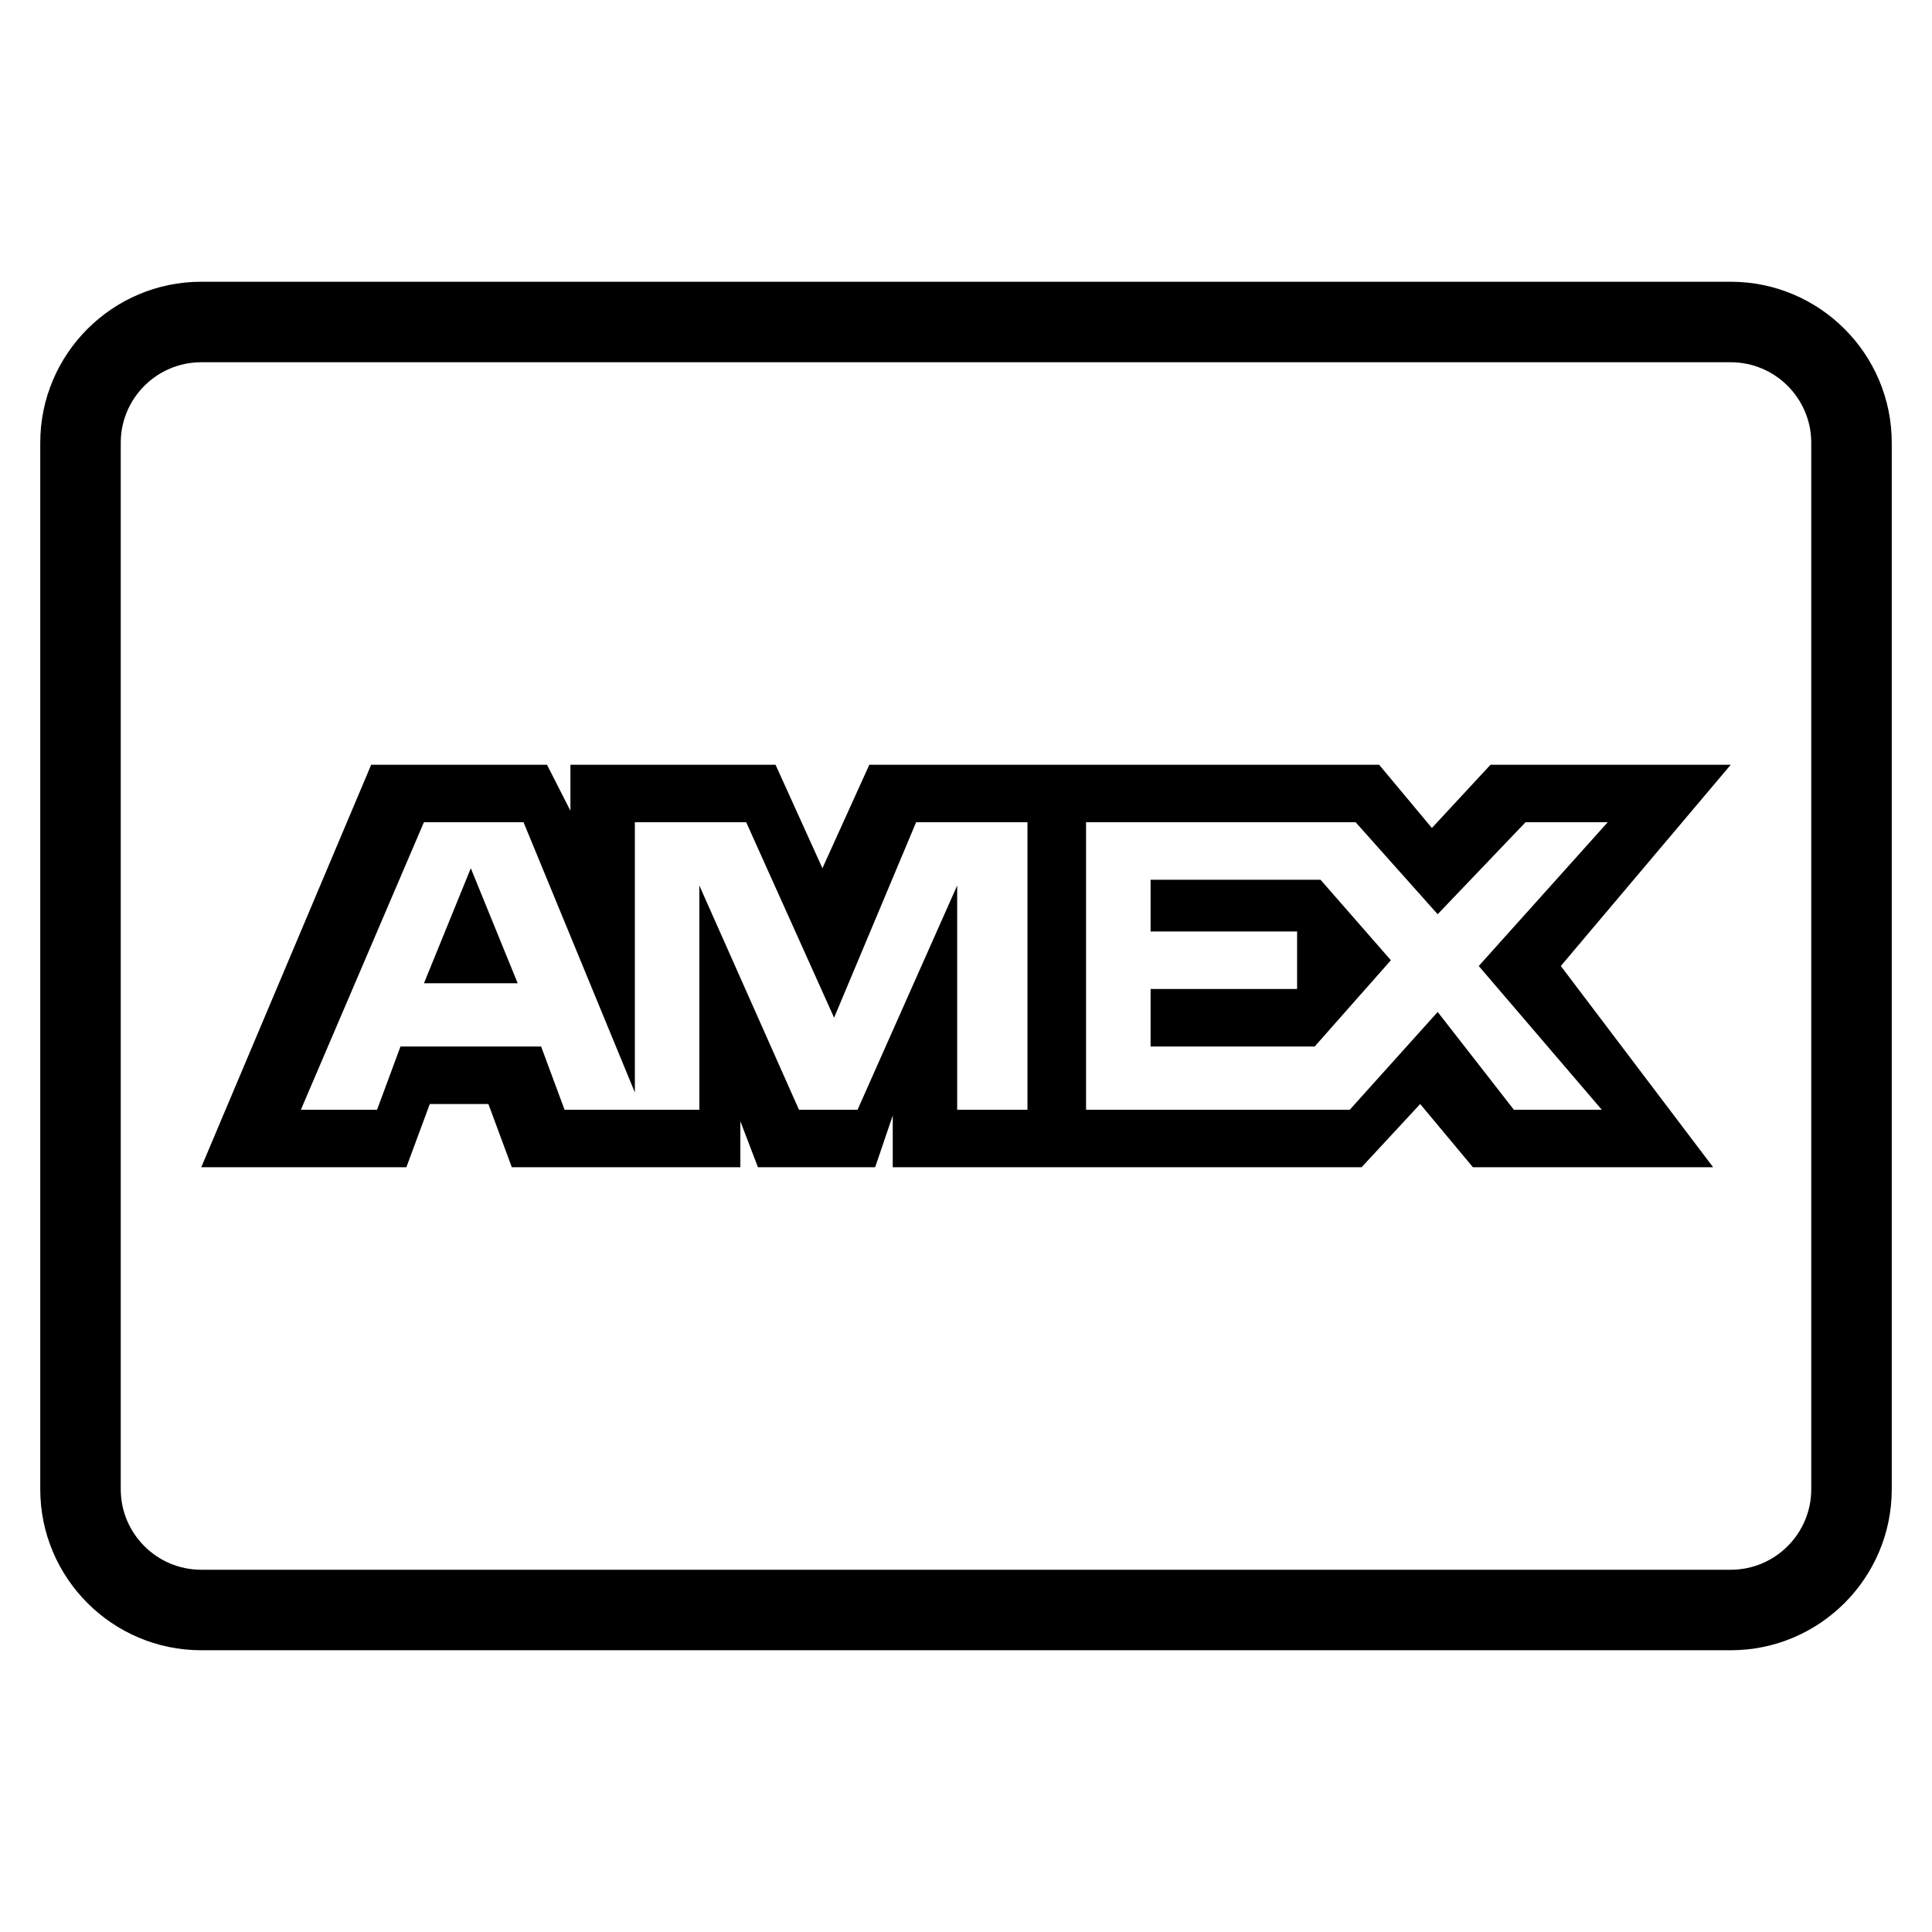 <?xml version="1.0" encoding="utf-8"?>
<!-- Generator: Adobe Illustrator 20.0.0, SVG Export Plug-In . SVG Version: 6.00 Build 0)  -->
<!DOCTYPE svg PUBLIC "-//W3C//DTD SVG 1.1//EN" "http://www.w3.org/Graphics/SVG/1.1/DTD/svg11.dtd">
<svg version="1.1" id="Layer_1" xmlns="http://www.w3.org/2000/svg" xmlns:xlink="http://www.w3.org/1999/xlink" x="0px" y="0px"
	 width="48px" height="48px" viewBox="0 0 48 48" enable-background="new 0 0 48 48" xml:space="preserve">
<path d="M43,7H5c-2.206,0-4,1.794-4,4v26c0,2.206,1.794,4,4,4h38c2.206,0,4-1.794,4-4V11C47,8.794,45.206,7,43,7z M45,37
	c0,1.103-0.897,2-2,2H5c-1.103,0-2-0.897-2-2V11c0-1.103,0.897-2,2-2h38c1.103,0,2,0.897,2,2V37z"/>
<polygon points="10.533,24.429 12.862,24.429 11.697,21.571 "/>
<polygon points="28.586,21.857 28.586,23.143 32.226,23.143 32.226,24.571 28.586,24.571 28.586,26 32.663,26 34.556,23.857 
	32.808,21.857 "/>
<path d="M35.575,20.571L34.264,19H21.598l-1.165,2.571L19.268,19h-5.096v1.143L13.59,19H9.222L5,29h5.096l0.582-1.571h1.456
	L12.716,29h5.678v-1.143L18.831,29h2.912l0.437-1.286V29h11.648l1.456-1.571L36.594,29h5.969l-3.785-5L43,19h-5.969L35.575,20.571z
	 M25.529,27.571h-0.146h-1.602V22l-2.475,5.571h-1.456L17.375,22v5.571h-3.349L13.444,26H9.95l-0.582,1.571H7.475l3.057-7.143h2.475
	l2.766,6.714v-6.714h2.766l2.184,4.857l2.038-4.857h2.766V27.571z M39.943,20.429L36.739,24l3.057,3.571h-2.184l-1.893-2.429
	l-2.184,2.429h-6.552v-7.143h6.697l2.038,2.286l2.184-2.286H39.943z"/>
</svg>
